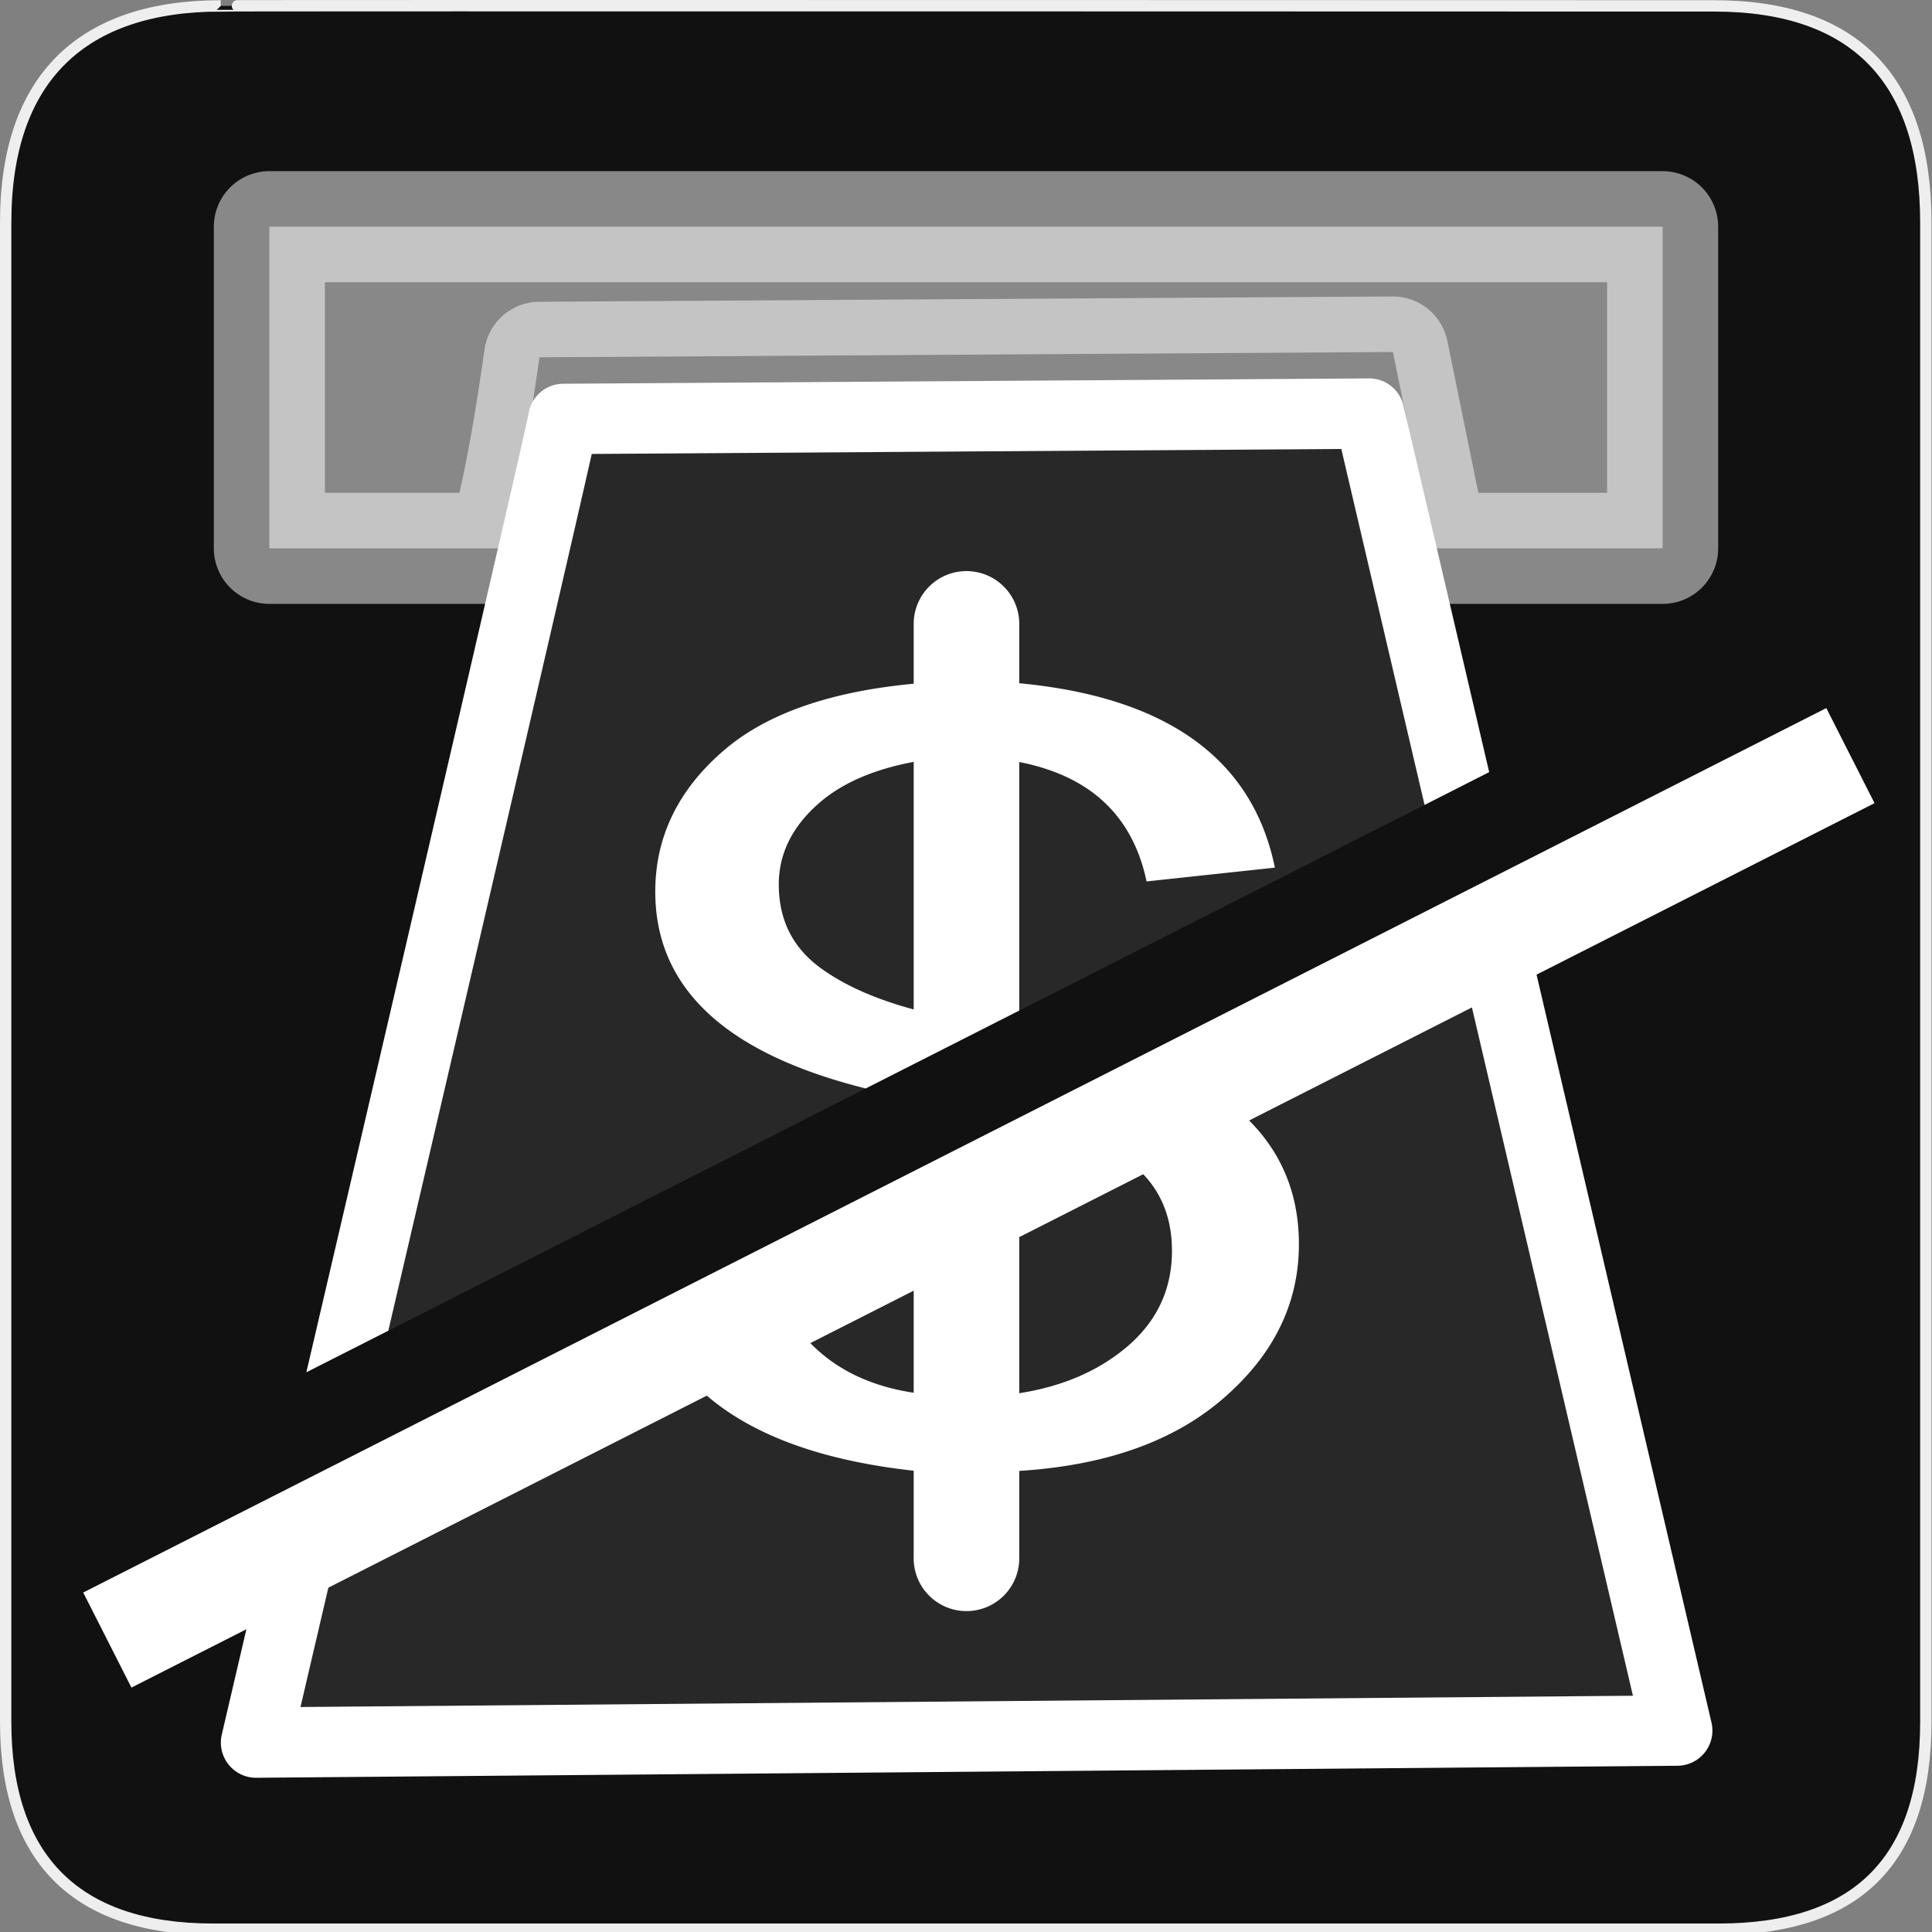 <?xml version="1.0" encoding="UTF-8" standalone="no"?>
<!-- Created with Inkscape (http://www.inkscape.org/) -->

<svg
   xmlns:dc="http://purl.org/dc/elements/1.1/"
   xmlns:cc="http://creativecommons.org/ns#"
   xmlns:rdf="http://www.w3.org/1999/02/22-rdf-syntax-ns#"
   xmlns:svg="http://www.w3.org/2000/svg"
   xmlns="http://www.w3.org/2000/svg"
   xmlns:sodipodi="http://sodipodi.sourceforge.net/DTD/sodipodi-0.dtd"
   xmlns:inkscape="http://www.inkscape.org/namespaces/inkscape"
   version="1.0"
   width="580"
   height="580"
   id="svg2"
   sodipodi:version="0.32"
   inkscape:version="0.91 r"
   sodipodi:docname="atm_no.svg"
   inkscape:output_extension="org.inkscape.output.svg.inkscape">
  <rect width="100%" height="100%" fill="#808080" stroke="none"/>
  <sodipodi:namedview
     inkscape:window-height="1004"
     inkscape:window-width="1920"
     inkscape:pageshadow="2"
     inkscape:pageopacity="0.0"
     guidetolerance="10.0"
     gridtolerance="10.0"
     objecttolerance="10.0"
     borderopacity="1.0"
     bordercolor="#666666"
     pagecolor="#ffffff"
     id="base"
     inkscape:zoom="0.46083857"
     inkscape:cx="911.70024"
     inkscape:cy="435.10588"
     inkscape:window-x="1680"
     inkscape:window-y="0"
     inkscape:current-layer="svg2"
     showgrid="false"
     inkscape:window-maximized="1" />
  <defs
     id="defs4">
    <inkscape:perspective
       sodipodi:type="inkscape:persp3d"
       inkscape:vp_x="0 : 290 : 1"
       inkscape:vp_y="0 : 1000 : 0"
       inkscape:vp_z="580 : 290 : 1"
       inkscape:persp3d-origin="290 : 193.33333 : 1"
       id="perspective2441" />
  </defs>
  <g
     id="g1327">
    <path
       d="M 66.275,1.768 C 24.94,1.768 1.704,23.139 1.704,66.804 L 1.704,516.927 C 1.704,557.771 22.599,579.156 63.896,579.156 L 515.92,579.156 C 557.227,579.156 578.149,558.841 578.149,516.927 L 578.149,66.804 C 578.149,24.203 557.227,1.768 514.628,1.768 C 514.624,1.768 66.133,1.625 66.275,1.768 z "
       style="fill:#111;stroke:#eee;stroke-width:3.408"
       id="path1329" />
  </g>
  <path
     style="opacity:0.1;fill:#ffffff;fill-opacity:1;fill-rule:evenodd;stroke:none;stroke-width:21.13;stroke-linecap:round;stroke-linejoin:round;stroke-miterlimit:4;stroke-dasharray:none;stroke-opacity:1"
     d="M 411.037 124.166 L 169.131 125.771 C 168.04 132.101 131.155 290.473 104.27 405.727 L 437.363 236.717 L 411.037 124.166 z M 444.865 268.793 L 94.779 446.428 C 84.53 490.341 76.869 523.135 76.869 523.135 L 503.514 519.529 L 444.865 268.793 z "
     id="path3163" />
  <path
     style="color:#000000;font-style:normal;font-variant:normal;font-weight:normal;font-stretch:normal;font-size:medium;line-height:normal;font-family:sans-serif;text-indent:0;text-align:start;text-decoration:none;text-decoration-line:none;text-decoration-style:solid;text-decoration-color:#000000;letter-spacing:normal;word-spacing:normal;text-transform:none;direction:ltr;block-progression:tb;writing-mode:lr-tb;baseline-shift:baseline;text-anchor:start;white-space:normal;clip-rule:nonzero;display:inline;overflow:visible;visibility:visible;opacity:1;isolation:auto;mix-blend-mode:normal;color-interpolation:sRGB;color-interpolation-filters:linearRGB;solid-color:#000000;solid-opacity:1;fill:#ffffff;fill-opacity:1;fill-rule:evenodd;stroke:none;stroke-width:21.13;stroke-linecap:butt;stroke-linejoin:round;stroke-miterlimit:4;stroke-dasharray:none;stroke-dashoffset:0;stroke-opacity:1;color-rendering:auto;image-rendering:auto;shape-rendering:auto;text-rendering:auto;enable-background:accumulate"
     d="M 410.967 113.602 L 169.062 115.205 A 10.566 10.566 0 0 0 158.721 123.975 C 158.791 123.57 158.258 126.194 157.508 129.543 C 156.758 132.892 155.7 137.549 154.383 143.309 C 151.748 154.828 148.072 170.767 143.709 189.619 C 134.982 227.323 123.503 276.684 112.076 325.738 C 104.739 357.238 98.518 383.889 91.967 411.971 L 116.576 399.484 C 121.884 376.728 126.574 356.637 132.654 330.533 C 144.082 281.474 155.562 232.107 164.293 194.385 C 168.659 175.523 172.338 159.573 174.98 148.02 C 176.1 143.126 176.922 139.491 177.645 136.279 L 402.67 134.785 L 427.664 241.637 L 447.062 231.795 L 421.324 121.76 A 10.566 10.566 0 0 0 410.967 113.602 z M 454.564 263.871 L 435.166 273.715 L 490.219 509.076 L 90.209 512.457 C 91.706 506.049 98.316 477.749 107.084 440.184 L 82.475 452.67 C 73.17 492.532 66.582 520.73 66.582 520.73 A 10.566 10.566 0 0 0 76.957 533.699 L 503.604 530.094 A 10.566 10.566 0 0 0 513.801 517.123 L 454.564 263.871 z "
     id="path3243" />
  <g
     id="g4372"
     transform="translate(-130.08,122.27)" />
  <path
     style="font-style:normal;font-variant:normal;font-weight:normal;font-stretch:normal;font-size:323.145px;line-height:125%;font-family:'Arial Unicode MS';-inkscape-font-specification:'Arial Unicode MS';text-align:start;writing-mode:lr-tb;text-anchor:start;fill:#ffffff;fill-opacity:1;stroke:none;stroke-width:1px;stroke-linecap:butt;stroke-linejoin:miter;stroke-opacity:1"
     d="M 289.902 171.451 A 15.849 15.849 0 0 0 274.295 187.523 L 274.295 205.26 C 249.078 207.625 230.079 214.289 217.316 225.266 C 203.583 237.077 196.717 251.217 196.717 267.682 C 196.717 284.249 203.651 297.797 217.521 308.33 C 227.796 316.133 241.933 322.273 259.896 326.764 L 305.988 303.375 L 305.988 228.76 C 316.03 230.733 324.174 234.424 330.408 239.84 C 337.412 245.925 342.012 254.182 344.209 264.613 L 382.73 260.471 C 379.297 243.7 370.853 230.662 357.395 221.355 C 344.676 212.562 327.536 207.15 305.988 205.113 L 305.988 187.523 A 15.849 15.849 0 0 0 289.902 171.451 z M 274.295 228.723 L 274.295 303.041 C 262.63 299.888 253.244 295.697 246.154 290.461 C 237.914 284.376 233.795 276.067 233.795 265.533 C 233.795 256.33 237.779 248.226 245.744 241.221 C 252.637 235.159 262.157 230.994 274.295 228.723 z M 346.461 318.723 L 310.879 336.777 C 325.152 340.72 335.295 345.321 341.223 350.592 C 348.295 356.881 351.832 365.191 351.832 375.52 C 351.832 387.28 347.163 397.019 337.824 404.74 C 329.321 411.77 318.704 416.268 305.988 418.254 L 305.988 339.26 L 274.295 355.34 L 274.295 418.111 C 262.304 416.308 252.509 411.88 244.92 404.816 C 237.808 398.197 232.632 389.299 229.387 378.127 L 195.219 395.463 C 199.476 405.986 206.293 414.754 215.668 421.768 C 229.576 432.172 249.124 438.752 274.295 441.52 L 274.295 467.535 A 15.849 15.849 0 1 0 305.988 467.535 L 305.988 441.574 C 331.637 439.964 351.871 432.885 366.664 420.311 C 382.182 407.118 389.941 391.524 389.941 373.525 C 389.941 355.936 382.868 341.721 368.723 330.881 C 362.611 326.197 355.189 322.145 346.461 318.723 z "
     id="text2413" />
  <path
     style="opacity:0.5;fill:#ffffff;fill-opacity:1;stroke:#ffffff;stroke-width:33.343;stroke-linecap:round;stroke-linejoin:round;stroke-miterlimit:4;stroke-dasharray:none;stroke-dashoffset:0;stroke-opacity:1"
     d="m 80.866,68.055 0,96.563 70.008,0 c 6.54,-22.405 10.75,-55.557 11.079,-57.354 l 256.215,-1.589 12.027,58.944 68.939,0 0,-96.563 z"
     id="rect7186"
     sodipodi:nodetypes="ccccccccc"
     inkscape:connector-curvature="0" />
  <path
     style="color:#000000;font-style:normal;font-variant:normal;font-weight:normal;font-stretch:normal;font-size:medium;line-height:normal;font-family:sans-serif;text-indent:0;text-align:start;text-decoration:none;text-decoration-line:none;text-decoration-style:solid;text-decoration-color:#000000;letter-spacing:normal;word-spacing:normal;text-transform:none;direction:ltr;block-progression:tb;writing-mode:lr-tb;baseline-shift:baseline;text-anchor:start;white-space:normal;clip-rule:nonzero;display:inline;overflow:visible;visibility:visible;opacity:1;isolation:auto;mix-blend-mode:normal;color-interpolation:sRGB;color-interpolation-filters:linearRGB;solid-color:#000000;solid-opacity:1;fill:#ffffff;fill-opacity:1;fill-rule:evenodd;stroke:none;stroke-width:32;stroke-linecap:butt;stroke-linejoin:miter;stroke-miterlimit:4;stroke-dasharray:none;stroke-dashoffset:0;stroke-opacity:1;color-rendering:auto;image-rendering:auto;shape-rendering:auto;text-rendering:auto;enable-background:accumulate"
     d="M 548.268,212.571 24.981,478.087 39.459,506.624 562.749,241.108 Z"
     id="path4142-0"
     inkscape:connector-curvature="0"
     sodipodi:nodetypes="ccccc" />
</svg>
